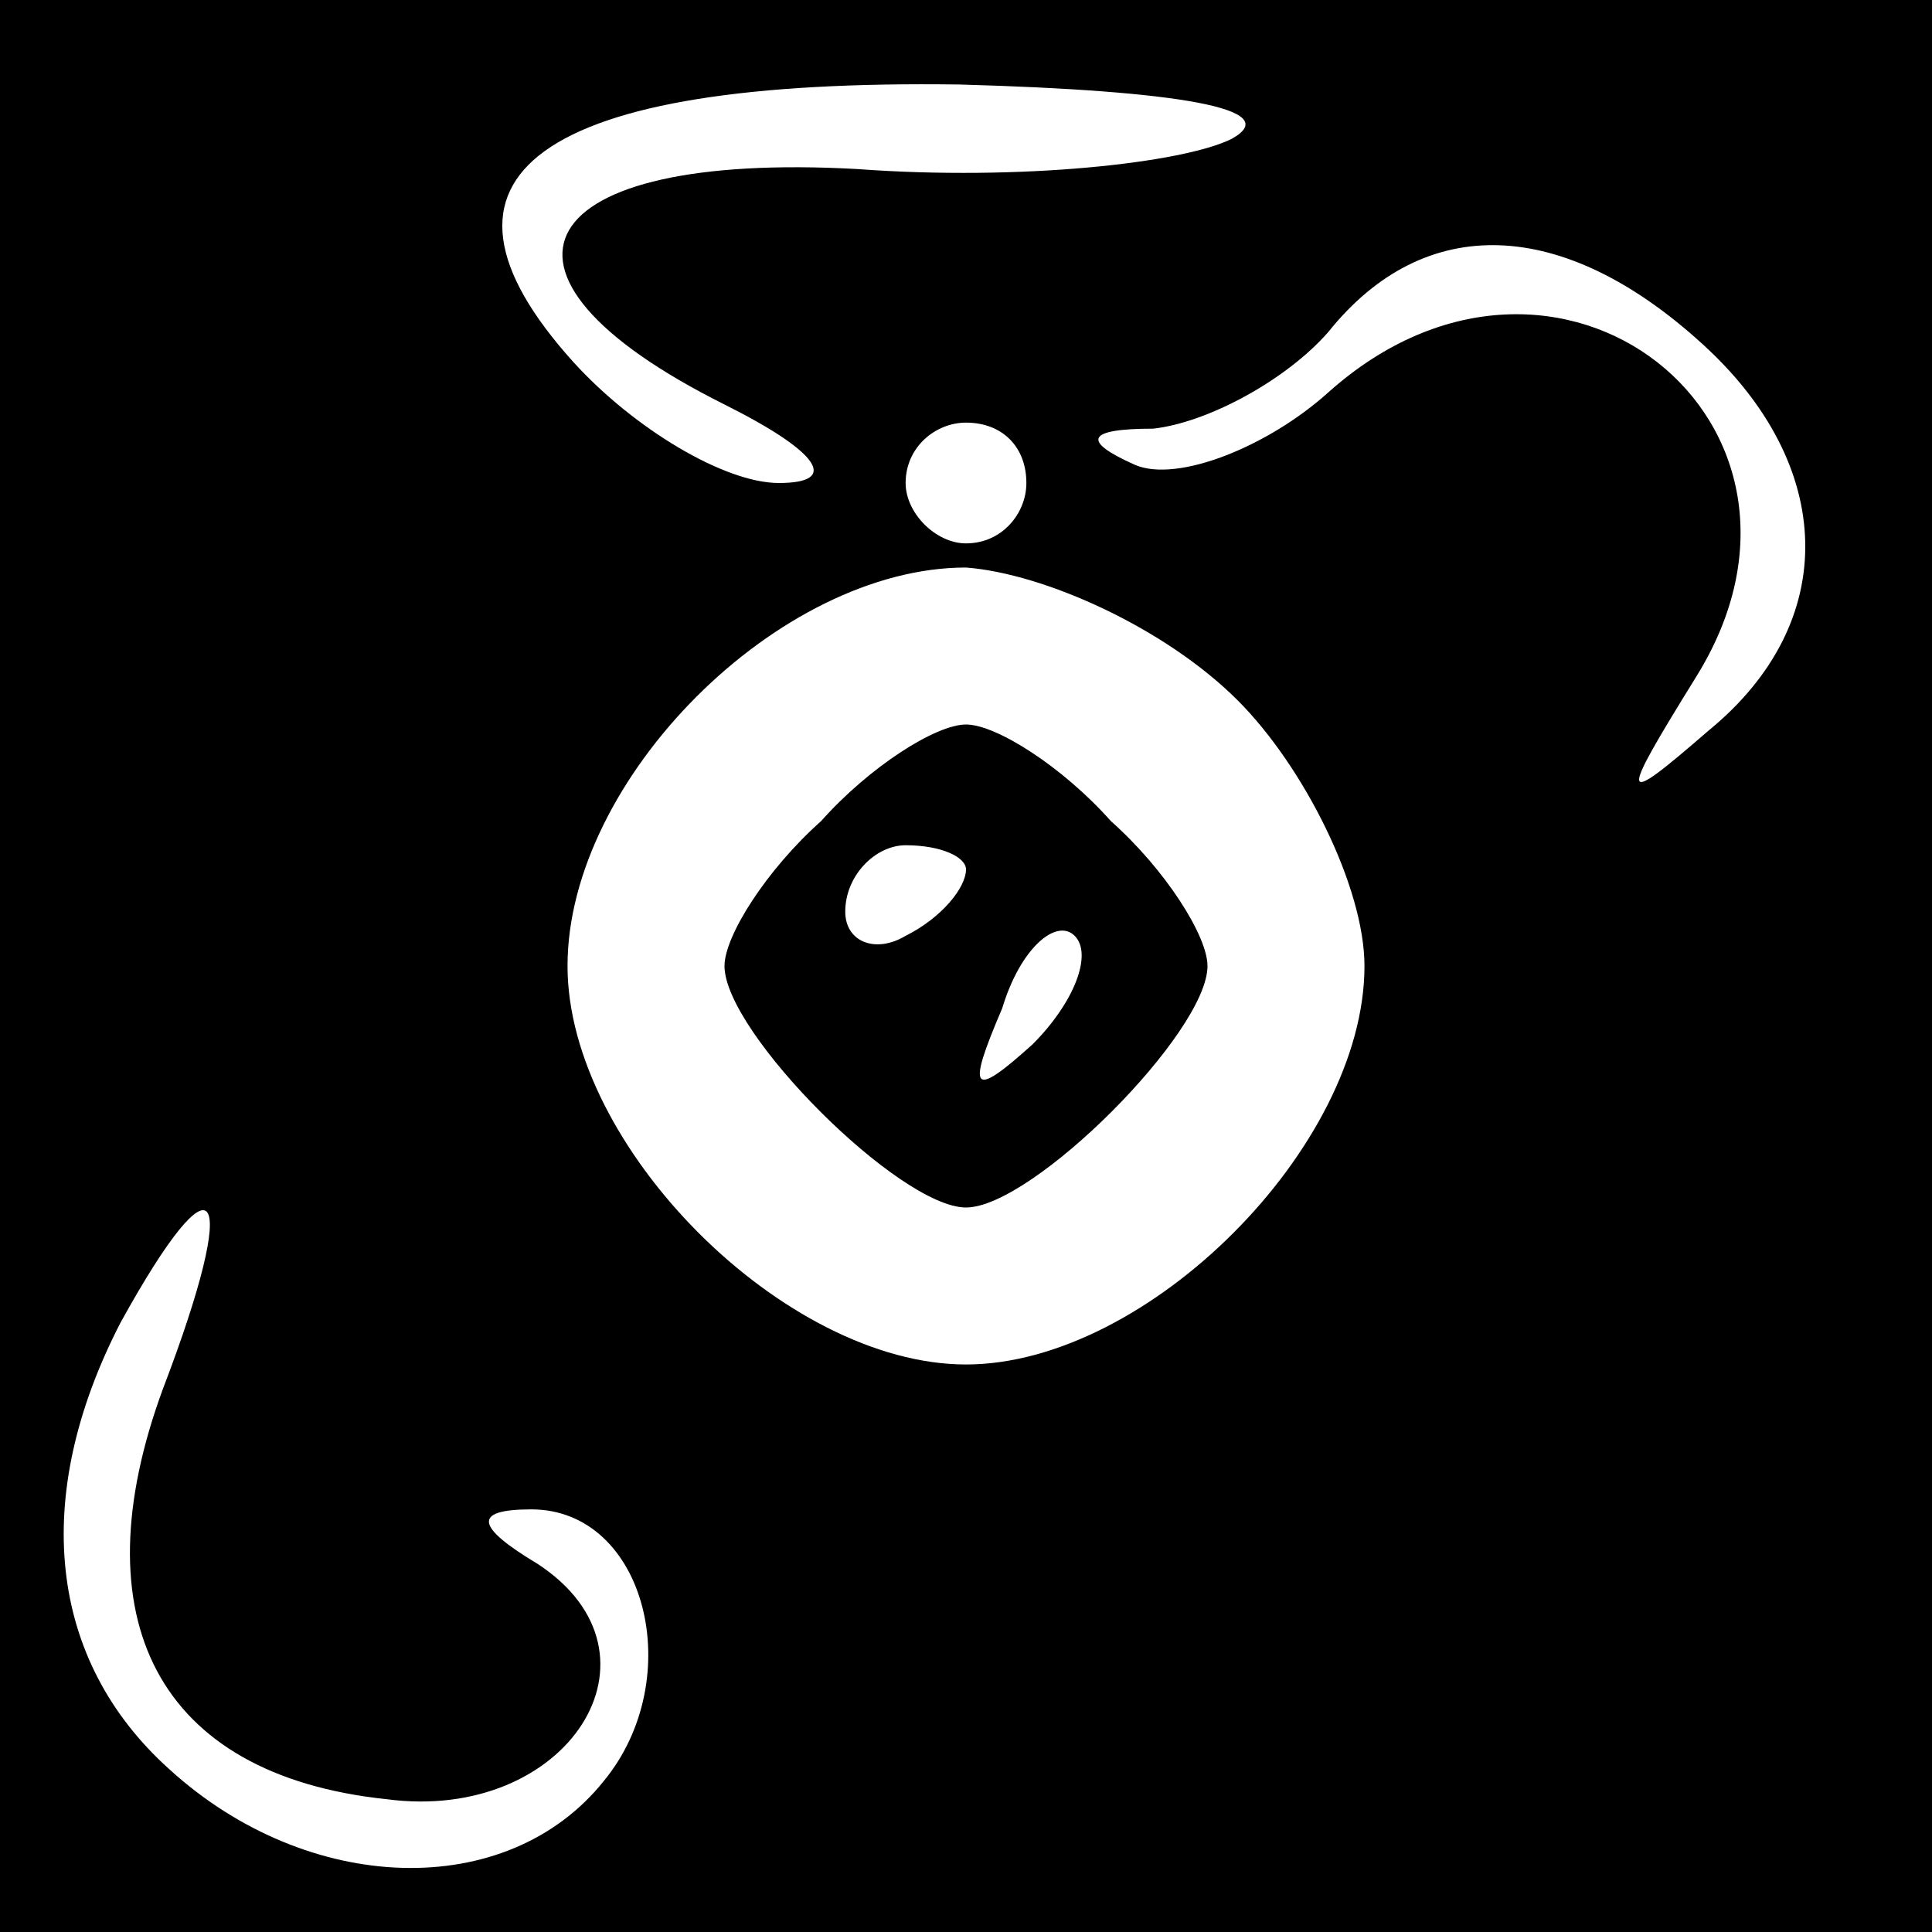 <?xml version="1.0" standalone="no"?>
<!DOCTYPE svg PUBLIC "-//W3C//DTD SVG 20010904//EN"
 "http://www.w3.org/TR/2001/REC-SVG-20010904/DTD/svg10.dtd">
<svg version="1.0" xmlns="http://www.w3.org/2000/svg"
 width="32pt" height="32pt" viewBox="0 0 32 32"
 preserveAspectRatio="xMidYMid meet">
<rect x="0" y="0" width="32" height="32" fill="#808080" stroke="none"/>
<g transform="translate(0,32) scale(0.1,-0.1)"
fill="#000000" stroke="none">
<path fill="#000000" stroke="none" d="M0 160 l0 -160 160 0 160 0 0 160 0
160 -160 0 -160 0 0 -160z"/>
<path fill="#ffffff" stroke="none" d="M204 297 c-8 -4 -35 -7 -62 -5 -54 3
-66 -17 -22 -39 16 -8 19 -13 9 -13 -9 0 -24 9 -34 20 -28 31 -6 47 64 46 36
-1 54 -4 45 -9z"/>
<path fill="#ffffff" stroke="none" d="M282 263 c22 -20 23 -46 1 -64 -15 -13
-15 -12 -2 9 26 42 -23 81 -61 47 -10 -9 -25 -15 -32 -12 -9 4 -8 6 3 6 9 1
22 8 29 16 16 20 39 19 62 -2z"/>
<path fill="#ffffff" stroke="none" d="M170 240 c0 -5 -4 -10 -10 -10 -5 0
-10 5 -10 10 0 6 5 10 10 10 6 0 10 -4 10 -10z"/>
<path fill="#ffffff" stroke="none" d="M205 204 c11 -11 21 -31 21 -44 0 -30
-36 -66 -66 -66 -30 0 -66 36 -66 66 0 31 35 66 66 66 13 -1 33 -10 45 -22z"/>
<path fill="#ffffff" stroke="none" d="M27 90 c-14 -38 -1 -64 37 -68 30 -4
48 24 25 39 -10 6 -11 9 -1 9 19 0 26 -28 12 -45 -16 -20 -49 -19 -72 2 -20
18 -23 45 -8 74 16 29 20 23 7 -11z"/>
<path fill="#000000" stroke="none" d="M136 184 c-9 -8 -16 -19 -16 -24 0 -11
29 -40 40 -40 11 0 40 29 40 40 0 5 -7 16 -16 24 -8 9 -19 16 -24 16 -5 0 -16
-7 -24 -16z"/>
<path fill="#ffffff" stroke="none" d="M160 176 c0 -3 -4 -8 -10 -11 -5 -3
-10 -1 -10 4 0 6 5 11 10 11 6 0 10 -2 10 -4z"/>
<path fill="#ffffff" stroke="none" d="M171 147 c-10 -9 -11 -8 -5 6 3 10 9
15 12 12 3 -3 0 -11 -7 -18z"/>
</g>
</svg>
